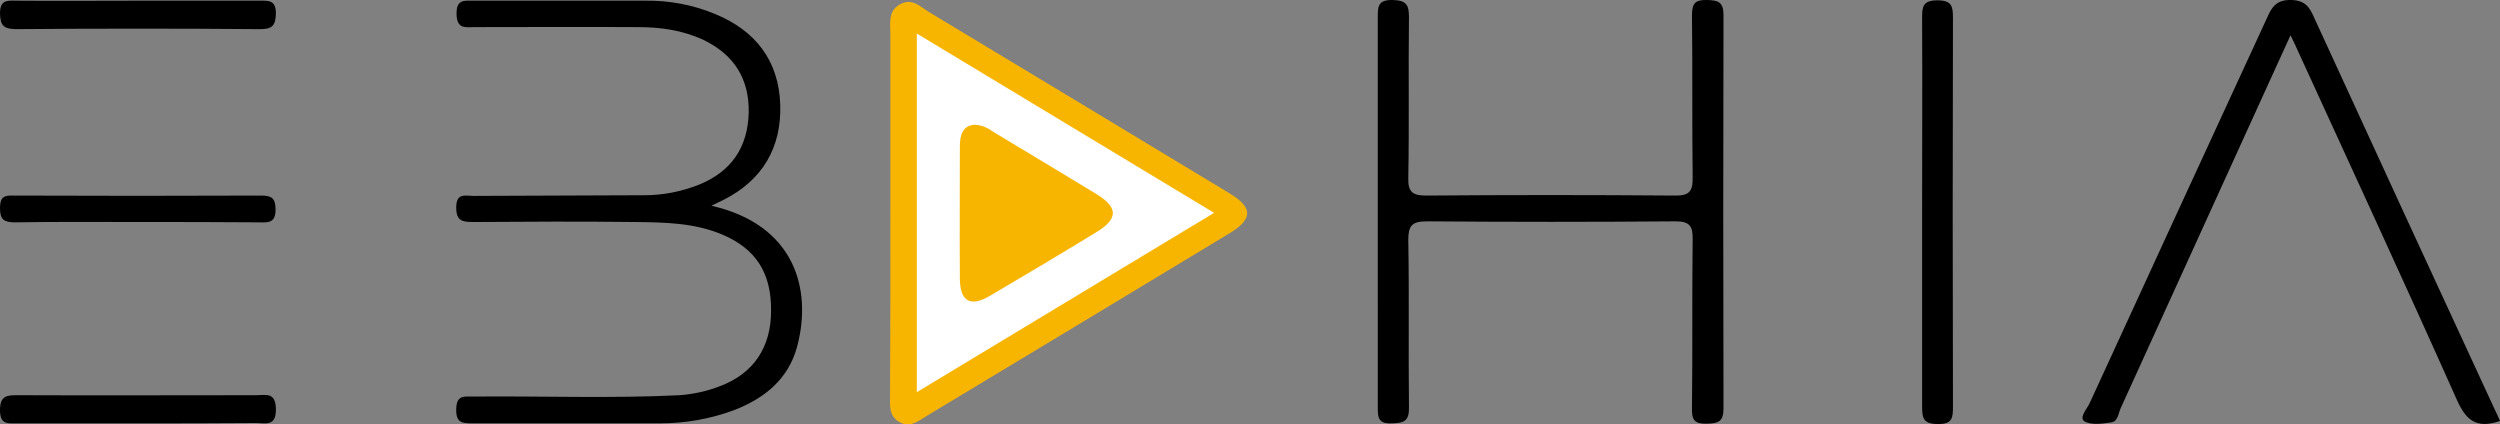 <?xml version="1.0" encoding="utf-8"?>
<!-- Generator: Adobe Illustrator 25.4.1, SVG Export Plug-In . SVG Version: 6.00 Build 0)  -->
<svg version="1.1" id="Capa_1" xmlns="http://www.w3.org/2000/svg" xmlns:xlink="http://www.w3.org/1999/xlink" x="0px" y="0px"
	 viewBox="0 0 737.6 125.1" style="enable-background:new 0 0 737.6 125.1;" xml:space="preserve">
<rect x="0" y="0" width="737.6" height="125.1" fill="#808080" stroke="none"/>
<style type="text/css">
	.st0{fill:#F8B500;}
	.st1{fill:#FFFFFF;}
</style>
<path d="M406.5,62.1c0-18.9,0-37.9,0-56.8c0-3.2-0.1-5.4,4.4-5.3c4.1,0.1,4.8,1.5,4.8,5.1c-0.2,15.8,0.1,31.6-0.2,47.4
	c-0.1,4.1,1.2,5.2,5.3,5.2c24.4-0.2,48.9-0.2,73.3,0c4.7,0.1,5.4-1.6,5.3-5.7c-0.2-15.8,0-31.6-0.2-47.4c0-3.6,0.9-4.7,4.5-4.6
	c3.3,0.1,4.8,0.6,4.8,4.5c-0.1,38.7-0.1,77.3,0,116c0,3.9-1.5,4.4-4.8,4.5c-3.7,0.1-4.6-1-4.5-4.6c0.2-16.6,0-33.2,0.2-49.8
	c0.1-4-1-5.3-5.1-5.3c-24.4,0.2-48.9,0.2-73.3,0c-4.5,0-5.5,1.3-5.5,5.6c0.3,16.4,0,32.8,0.2,49.2c0.1,4.1-1.4,4.7-5,4.8
	c-4.2,0.2-4.2-1.8-4.2-4.9C406.5,100.8,406.5,81.5,406.5,62.1z"/>
<path d="M209.9,60.7c24.5,5.6,29.8,24.5,25.3,41.5c-2.6,9.7-9.6,15.3-18.6,18.8c-7,2.6-14.4,3.9-21.8,3.9c-18.4,0-36.8,0-55.2,0
	c-3.1,0-5.1,0-5-4.2s2.3-3.7,4.9-3.7c20.3-0.2,40.7,0.6,61-0.4c4.1-0.3,8.2-1.2,12-2.7c9.8-3.7,15-11.4,15-22.2
	c0.1-11.2-4.5-18.3-14.4-22.5c-8.3-3.5-17.1-3.6-25.9-3.7c-15.9-0.2-31.7-0.1-47.6,0c-3.2,0-5-0.3-5-4.3c0-4.4,2.7-3.4,5.1-3.4
	c16.8-0.1,33.6-0.1,50.5-0.2c5.5,0,10.9-1.1,16-3.1c9.6-3.9,14.4-11,14.7-21.2c0.2-9.9-4.2-17.1-13.3-21.5
	c-6.2-2.9-12.7-3.8-19.4-3.8c-16-0.1-32.1,0-48.1,0c-2.7,0-5.3,0.7-5.4-3.8s2.3-4,5.1-4h50.5c7.1-0.1,14.1,1.2,20.6,3.9
	c12,4.9,18.9,13.8,19.3,26.8c0.4,12.6-5.2,22.2-16.6,28C212.8,59.3,211.9,59.7,209.9,60.7z"/>
<path class="st0" d="M262.7,62.9V10.2c0-3.2-0.8-6.9,2.8-8.9s5.9,0.6,8.5,2.2c29.6,17.8,59.2,35.7,88.7,53.5c7,4.2,7,7.6,0.1,11.8
	c-29.7,18-59.5,35.9-89.2,53.8c-2.5,1.5-4.9,3.7-8.1,2c-3.4-1.8-2.9-5.2-2.9-8.3C262.7,98.4,262.7,80.6,262.7,62.9z"/>
<path d="M737.6,124.2c-7.2,2.5-10.2-0.5-12.8-6.4c-15.3-34.3-31.1-68.4-46.7-102.5c-0.6-1.3-1.2-2.7-2.3-4.9c-2.7,5.9-5,10.9-7.3,16
	l-42.8,94c-0.7,1.5-0.8,3.9-2.7,4.2c-2.6,0.4-6,0.9-8-0.3c-1.7-1.1,0.8-3.7,1.6-5.5C634,80.9,651.4,43.1,668.9,5.2
	c1.4-3.2,2.8-5.3,7.1-5.2s5.5,2.3,6.9,5.5c17.6,38.4,35.3,76.7,53,115C736.5,121.7,737.1,123,737.6,124.2z"/>
<path d="M567.1,62.6c0-19.1,0.1-38.2,0-57.3c0-3.3,0.2-5.2,4.5-5.2s4.6,1.8,4.6,5.2c-0.1,38.2-0.1,76.4,0,114.6
	c0,3.3-0.1,5.3-4.5,5.2c-4.2,0-4.6-1.7-4.6-5.2C567.1,100.8,567.1,81.7,567.1,62.6z"/>
<path d="M40.9,0.2h35.7c2.7,0,4.8-0.2,4.8,3.8c-0.1,3.6-1.1,4.6-4.7,4.6c-24-0.2-48-0.2-72,0C1.2,8.5,0.1,7.7,0,4
	C0,0.2,1.8,0.1,4.6,0.2C16.7,0.3,28.8,0.2,40.9,0.2z"/>
<path d="M40.3,124.9H5.1c-2.7,0-5.1,0.5-5.1-3.9s2.2-4.4,5.4-4.4c23.4,0.1,46.8,0,70.2,0c2.8,0,5.7-1,5.8,4c0.1,5.4-3.1,4.2-6,4.2
	C63.7,124.9,52,124.9,40.3,124.9z"/>
<path d="M40.8,65.5c-12.1,0-24.2-0.1-36.4,0.1c-3.2,0-4.4-0.8-4.4-4.2s1.3-3.8,4.1-3.7c24.3,0.1,48.5,0.1,72.8,0
	c3.1,0,4.4,0.6,4.4,4.1c0,3.9-2,3.9-4.8,3.8C64.7,65.5,52.8,65.5,40.8,65.5z"/>
<path class="st1" d="M270.5,115.7V9.9l87.7,52.9L270.5,115.7z"/>
<path class="st0" d="M287.5,36.8c2,0.1,3.8,0.8,5.4,2c10.2,6.1,20.4,12.3,30.5,18.4c6.6,4,6.6,7.4-0.1,11.4
	c-10.3,6.3-20.7,12.5-31.1,18.6c-5.8,3.5-8.9,1.8-9-4.8c-0.1-13.1,0-26.1,0-39.2C283.2,39.8,284,37.1,287.5,36.8z"/>
</svg>
